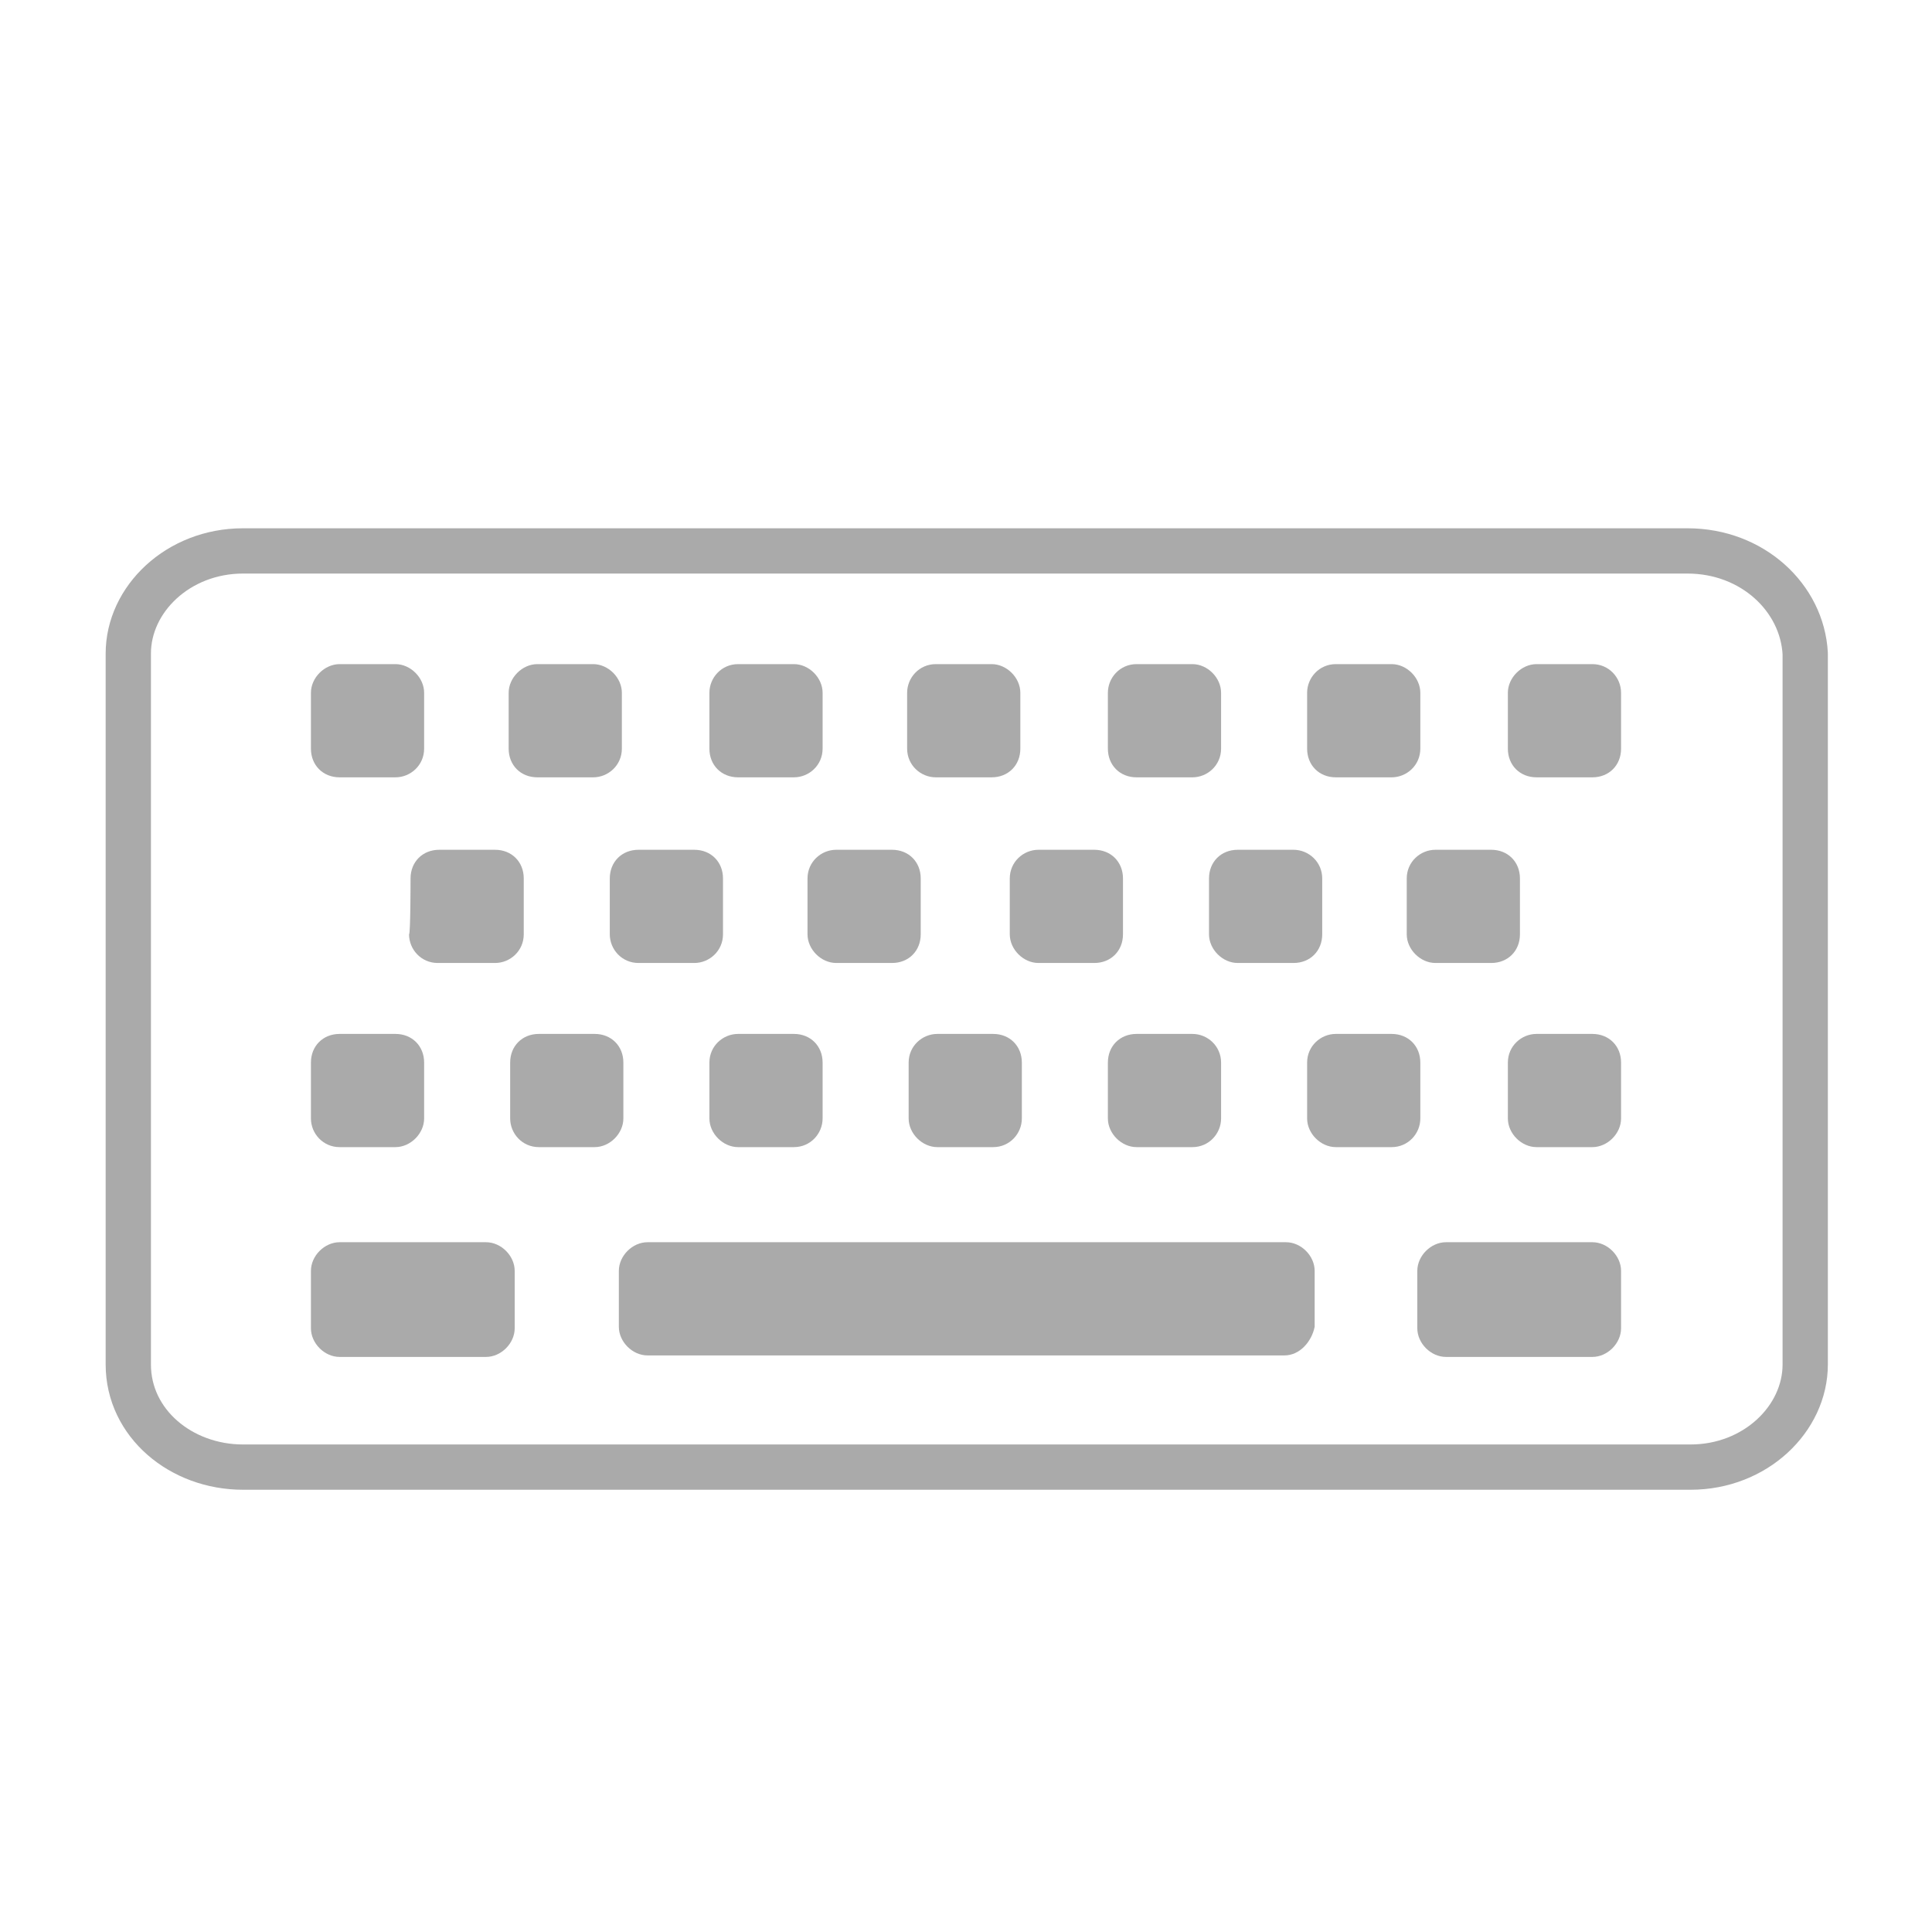 <?xml version="1.0" encoding="utf-8"?>
<svg version="1.1" id="Layer_1" xmlns="http://www.w3.org/2000/svg" xmlns:xlink="http://www.w3.org/1999/xlink" x="0px" y="0px"
	 viewBox="0 0 128 128" enable-background="new 0 0 128 128" xml:space="preserve">
<g>
	<path fill="none" stroke="#AAAAAA" stroke-width="3" stroke-linejoin="round" d="M111.8,36.5H16.1c-4.3,0-7.6,3.2-7.6,6.8v47.1
		c0,3.9,3.5,6.8,7.6,6.8H112c4.3,0,7.6-3.2,7.6-6.8V43.3C119.4,39.6,116.1,36.5,111.8,36.5z"/>
	<g>
		<path fill="#AAAAAA" d="M85.1,89.8H42.9c-1,0-1.9-0.9-1.9-1.9v-3.7c0-1,0.9-1.9,1.9-1.9h42.3c1,0,1.9,0.9,1.9,1.9v3.7
			C86.9,88.9,86.1,89.8,85.1,89.8z"/>
		<g>
			<path fill="#AAAAAA" d="M20.6,84.2c0-1,0.9-1.9,1.9-1.9h9.7c1,0,1.9,0.9,1.9,1.9V88c0,1-0.9,1.9-1.9,1.9h-9.7
				c-1,0-1.9-0.9-1.9-1.9V84.2z"/>
		</g>
		<g>
			<path fill="#AAAAAA" d="M93.9,84.2c0-1,0.9-1.9,1.9-1.9h9.7c1,0,1.9,0.9,1.9,1.9V88c0,1-0.9,1.9-1.9,1.9h-9.7
				c-1,0-1.9-0.9-1.9-1.9V84.2z"/>
		</g>
		<g>
			<g>
				<path fill="#AAAAAA" d="M73.4,70.4c0-1.1,0.8-1.9,1.9-1.9H79c1,0,1.9,0.8,1.9,1.9v3.7c0,1-0.8,1.9-1.9,1.9h-3.7
					c-1,0-1.9-0.9-1.9-1.9V70.4z"/>
				<path fill="#AAAAAA" d="M60.2,70.4c0-1.1,0.9-1.9,1.9-1.9h3.7c1.1,0,1.9,0.8,1.9,1.9v3.7c0,1-0.8,1.9-1.9,1.9h-3.7
					c-1,0-1.9-0.9-1.9-1.9V70.4z"/>
				<path fill="#AAAAAA" d="M47,70.4c0-1.1,0.9-1.9,1.9-1.9h3.7c1.1,0,1.9,0.8,1.9,1.9v3.7c0,1-0.8,1.9-1.9,1.9h-3.7
					c-1,0-1.9-0.9-1.9-1.9V70.4z"/>
				<path fill="#AAAAAA" d="M33.8,70.4c0-1.1,0.8-1.9,1.9-1.9h3.7c1.1,0,1.9,0.8,1.9,1.9v3.7c0,1-0.9,1.9-1.9,1.9h-3.7
					c-1.1,0-1.9-0.9-1.9-1.9V70.4z"/>
				<path fill="#AAAAAA" d="M99.9,70.4c0-1.1,0.9-1.9,1.9-1.9h3.7c1.1,0,1.9,0.8,1.9,1.9v3.7c0,1-0.9,1.9-1.9,1.9h-3.7
					c-1,0-1.9-0.9-1.9-1.9V70.4z"/>
				<path fill="#AAAAAA" d="M86.6,70.4c0-1.1,0.9-1.9,1.9-1.9h3.7c1.1,0,1.9,0.8,1.9,1.9v3.7c0,1-0.8,1.9-1.9,1.9h-3.7
					c-1,0-1.9-0.9-1.9-1.9C86.6,74.2,86.6,70.4,86.6,70.4z"/>
				<path fill="#AAAAAA" d="M20.6,70.4c0-1.1,0.8-1.9,1.9-1.9h3.7c1.1,0,1.9,0.8,1.9,1.9v3.7c0,1-0.9,1.9-1.9,1.9h-3.7
					c-1.1,0-1.9-0.9-1.9-1.9V70.4z"/>
			</g>
			<g>
				<path fill="#AAAAAA" d="M80.1,58.2c0-1.1,0.8-1.9,1.9-1.9h3.7c1,0,1.9,0.8,1.9,1.9v3.7c0,1.1-0.8,1.9-1.9,1.9H82
					c-1,0-1.9-0.9-1.9-1.9V58.2z"/>
				<path fill="#AAAAAA" d="M66.9,58.2c0-1.1,0.9-1.9,1.9-1.9h3.7c1.1,0,1.9,0.8,1.9,1.9v3.7c0,1.1-0.8,1.9-1.9,1.9h-3.7
					c-1,0-1.9-0.9-1.9-1.9V58.2z"/>
				<path fill="#AAAAAA" d="M53.5,58.2c0-1.1,0.9-1.9,1.9-1.9h3.7c1.1,0,1.9,0.8,1.9,1.9v3.7c0,1.1-0.8,1.9-1.9,1.9h-3.7
					c-1,0-1.9-0.9-1.9-1.9V58.2z"/>
				<path fill="#AAAAAA" d="M40.4,58.2c0-1.1,0.8-1.9,1.9-1.9H46c1.1,0,1.9,0.8,1.9,1.9v3.7c0,1.1-0.9,1.9-1.9,1.9h-3.7
					c-1.1,0-1.9-0.9-1.9-1.9C40.4,61.9,40.4,58.2,40.4,58.2z"/>
				<path fill="#AAAAAA" d="M93.2,58.2c0-1.1,0.9-1.9,1.9-1.9h3.7c1.1,0,1.9,0.8,1.9,1.9v3.7c0,1.1-0.8,1.9-1.9,1.9h-3.7
					c-1,0-1.9-0.9-1.9-1.9V58.2z"/>
				<path fill="#AAAAAA" d="M27.2,58.2c0-1.1,0.8-1.9,1.9-1.9h3.7c1.1,0,1.9,0.8,1.9,1.9v3.7c0,1.1-0.9,1.9-1.9,1.9H29
					c-1.1,0-1.9-0.9-1.9-1.9C27.2,61.9,27.2,58.2,27.2,58.2z"/>
			</g>
			<g>
				<path fill="#AAAAAA" d="M67.6,49.6c0,1.1-0.8,1.9-1.9,1.9H62c-1,0-1.9-0.8-1.9-1.9v-3.7c0-1,0.8-1.9,1.9-1.9h3.7
					c1,0,1.9,0.9,1.9,1.9V49.6z"/>
				<path fill="#AAAAAA" d="M80.9,49.6c0,1.1-0.9,1.9-1.9,1.9h-3.7c-1.1,0-1.9-0.8-1.9-1.9v-3.7c0-1,0.8-1.9,1.9-1.9H79
					c1,0,1.9,0.9,1.9,1.9V49.6z"/>
				<path fill="#AAAAAA" d="M94.1,49.6c0,1.1-0.9,1.9-1.9,1.9h-3.7c-1.1,0-1.9-0.8-1.9-1.9v-3.7c0-1,0.8-1.9,1.9-1.9h3.7
					c1,0,1.9,0.9,1.9,1.9V49.6z"/>
				<path fill="#AAAAAA" d="M107.4,49.6c0,1.1-0.8,1.9-1.9,1.9h-3.7c-1.1,0-1.9-0.8-1.9-1.9v-3.7c0-1,0.9-1.9,1.9-1.9h3.7
					c1.1,0,1.9,0.9,1.9,1.9V49.6z"/>
				<path fill="#AAAAAA" d="M41.2,49.6c0,1.1-0.9,1.9-1.9,1.9h-3.7c-1.1,0-1.9-0.8-1.9-1.9v-3.7c0-1,0.9-1.9,1.9-1.9h3.7
					c1,0,1.9,0.9,1.9,1.9V49.6z"/>
				<path fill="#AAAAAA" d="M54.5,49.6c0,1.1-0.9,1.9-1.9,1.9h-3.7c-1.1,0-1.9-0.8-1.9-1.9v-3.7c0-1,0.8-1.9,1.9-1.9h3.7
					c1,0,1.9,0.9,1.9,1.9C54.5,45.9,54.5,49.6,54.5,49.6z"/>
				<path fill="#AAAAAA" d="M28.1,49.6c0,1.1-0.9,1.9-1.9,1.9h-3.7c-1.1,0-1.9-0.8-1.9-1.9v-3.7c0-1,0.9-1.9,1.9-1.9h3.7
					c1,0,1.9,0.9,1.9,1.9V49.6z"/>
			</g>
		</g>
	</g>
</g>
</svg>

